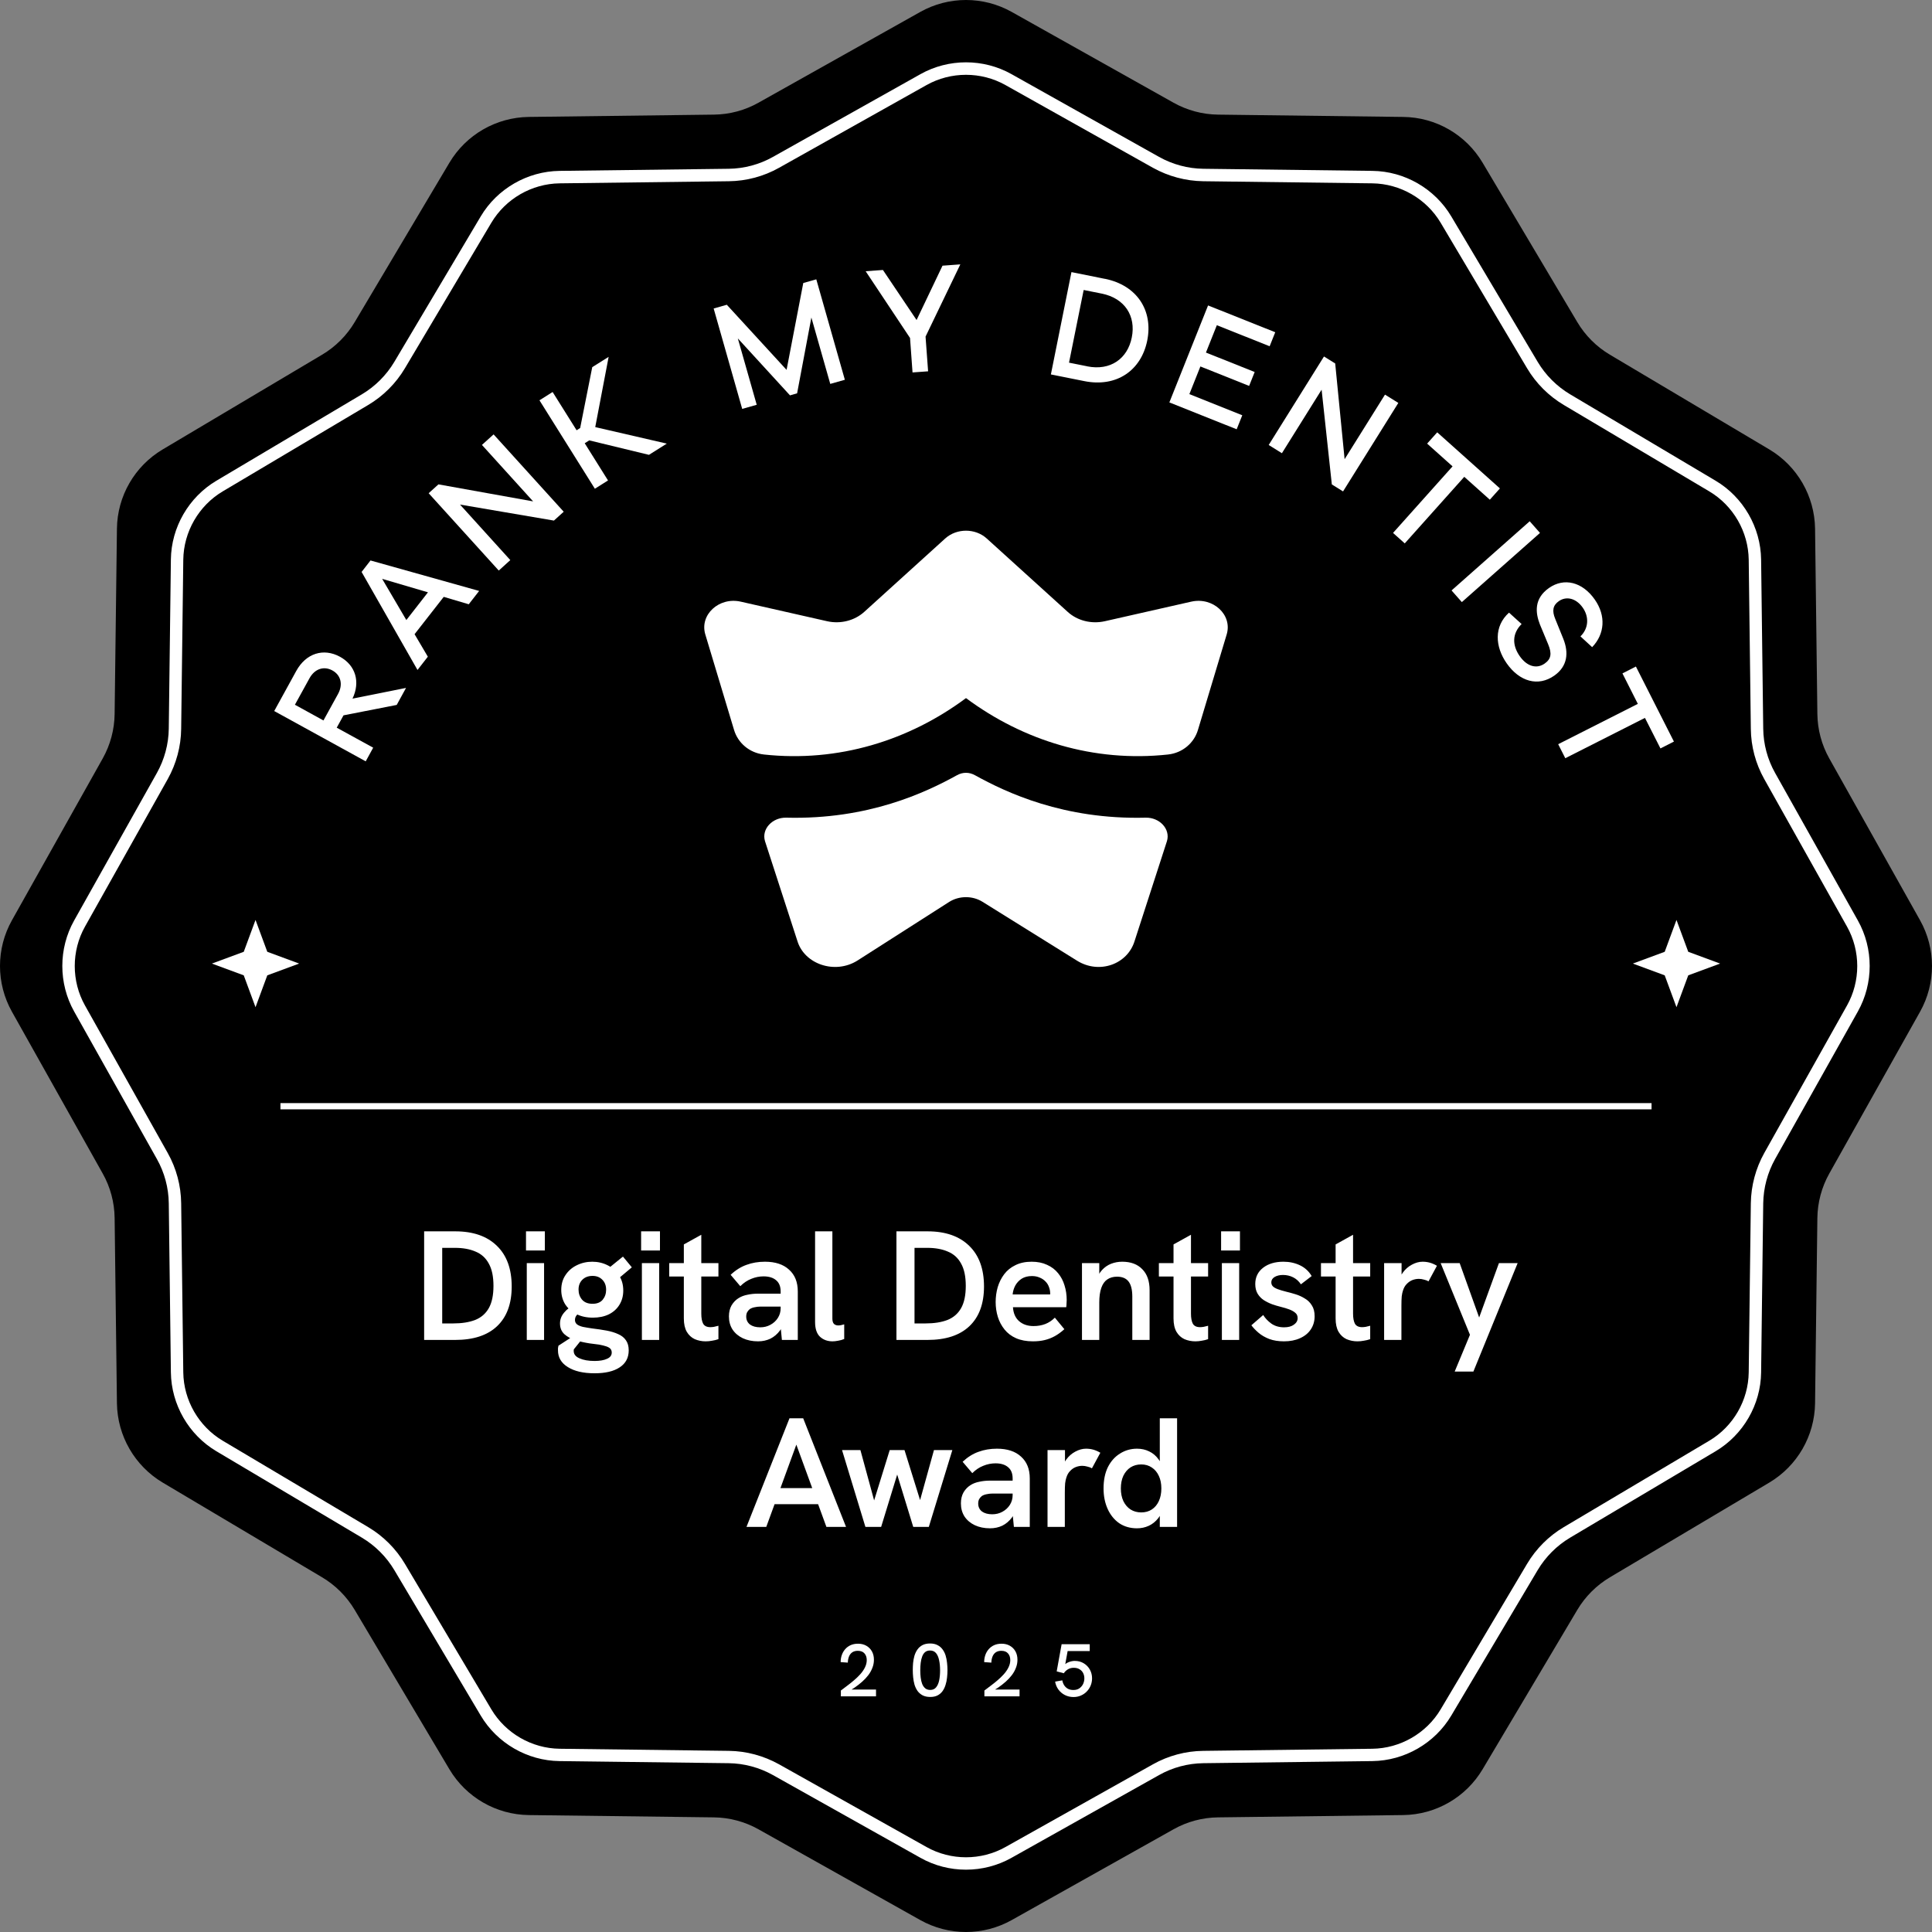 <svg width="310" height="310" viewBox="0 0 310 310" fill="none" xmlns="http://www.w3.org/2000/svg">
<rect x="0" y="0" width="310" height="310" fill="#808080" stroke="none"/>
<path d="M147.651 1.922C152.217 -0.641 157.783 -0.641 162.349 1.922L188.281 16.47C190.473 17.702 192.937 18.363 195.44 18.392L225.166 18.763C230.402 18.823 235.218 21.607 237.892 26.112L253.08 51.673C254.362 53.836 256.164 55.638 258.327 56.92L283.888 72.108C288.384 74.782 291.167 79.598 291.237 84.834L291.607 114.56C291.638 117.074 292.298 119.537 293.53 121.719L308.078 147.651C310.641 152.217 310.641 157.783 308.078 162.349L293.53 188.281C292.298 190.473 291.638 192.936 291.607 195.44L291.237 225.166C291.167 230.402 288.384 235.218 283.888 237.892L258.327 253.08C256.174 254.362 254.362 256.164 253.08 258.327L237.892 283.888C235.218 288.383 230.392 291.167 225.166 291.237L195.44 291.607C192.927 291.637 190.463 292.298 188.281 293.53L162.349 308.078C157.783 310.641 152.217 310.641 147.651 308.078L121.719 293.53C119.527 292.298 117.064 291.637 114.56 291.607L84.834 291.237C79.598 291.167 74.782 288.383 72.108 283.888L56.92 258.327C55.638 256.174 53.836 254.362 51.673 253.08L26.112 237.892C21.616 235.218 18.833 230.392 18.763 225.166L18.392 195.44C18.363 192.926 17.702 190.463 16.47 188.281L1.922 162.349C-0.641 157.783 -0.641 152.217 1.922 147.651L16.47 121.719C17.702 119.527 18.363 117.063 18.392 114.56L18.763 84.834C18.823 79.598 21.607 74.782 26.112 72.108L51.673 56.92C53.836 55.638 55.638 53.836 56.92 51.673L72.108 26.112C74.782 21.616 79.598 18.833 84.834 18.763L114.56 18.392C117.074 18.363 119.537 17.702 121.719 16.47L147.651 1.922Z" fill="#227DF5" style="fill:#227DF5;fill:color(display-p3 0.133 0.492 0.961);fill-opacity:1;"/>
<path d="M155 300C152.474 300 149.958 299.373 147.7 298.1L124.03 284.823C121.862 283.61 119.405 282.944 116.919 282.914L89.778 282.576C84.616 282.516 79.772 279.712 77.137 275.276L63.273 251.934C62 249.796 60.2 247.996 58.062 246.723L34.719 232.859C30.284 230.224 27.489 225.38 27.419 220.219L27.081 193.078C27.052 190.592 26.395 188.135 25.172 185.967L11.895 162.297C9.368 157.792 9.368 152.203 11.895 147.698L25.172 124.028C26.385 121.86 27.052 119.403 27.081 116.917L27.419 89.776C27.479 84.615 30.284 79.771 34.719 77.136L58.062 63.272C60.2 61.999 62 60.199 63.273 58.061L77.137 34.719C79.772 30.283 84.616 27.489 89.778 27.419L116.919 27.081C119.405 27.051 121.862 26.395 124.03 25.172L147.7 11.895C152.205 9.368 157.795 9.368 162.3 11.895L185.97 25.172C188.138 26.385 190.595 27.051 193.081 27.081L220.222 27.419C225.384 27.479 230.228 30.283 232.863 34.719L246.727 58.061C248 60.199 249.8 61.999 251.939 63.272L275.281 77.136C279.716 79.771 282.511 84.615 282.58 89.776L282.919 116.917C282.949 119.403 283.605 121.86 284.828 124.028L298.105 147.698C300.632 152.203 300.632 157.792 298.105 162.297L284.828 185.967C283.615 188.135 282.958 190.592 282.919 193.078L282.58 220.219C282.521 225.38 279.716 230.224 275.281 232.859L251.939 246.723C249.8 247.996 248 249.796 246.727 251.934L232.863 275.276C230.228 279.712 225.384 282.506 220.222 282.576L193.081 282.914C190.595 282.944 188.138 283.6 185.97 284.823L162.3 298.1C160.052 299.363 157.526 300 155 300ZM155 12.004C152.812 12.004 150.624 12.551 148.675 13.645L125.004 26.922C122.548 28.304 119.763 29.05 116.939 29.08L89.797 29.418C85.322 29.478 81.125 31.895 78.838 35.743L64.974 59.085C63.532 61.512 61.493 63.55 59.076 64.983L35.734 78.846C31.885 81.134 29.468 85.331 29.409 89.806L29.07 116.947C29.041 119.761 28.285 122.556 26.912 125.012L13.635 148.682C11.447 152.581 11.447 157.434 13.635 161.333L26.912 185.003C28.295 187.459 29.041 190.254 29.07 193.068L29.409 220.209C29.468 224.684 31.885 228.881 35.734 231.169L59.076 245.032C61.503 246.474 63.541 248.513 64.974 250.93L78.838 274.272C81.125 278.12 85.322 280.537 89.797 280.597L116.939 280.935C119.753 280.965 122.538 281.721 125.004 283.093L148.675 296.37C152.573 298.558 157.427 298.558 161.325 296.37L184.996 283.093C187.452 281.711 190.247 280.965 193.061 280.935L220.202 280.597C224.678 280.537 228.875 278.12 231.162 274.272L245.026 250.93C246.469 248.503 248.507 246.464 250.924 245.032L274.266 231.169C278.115 228.881 280.532 224.684 280.591 220.209L280.93 193.068C280.969 190.254 281.715 187.459 283.088 185.003L296.365 161.333C298.553 157.434 298.553 152.581 296.365 148.682L283.088 125.012C281.705 122.556 280.959 119.771 280.93 116.947L280.591 89.806C280.532 85.331 278.115 81.134 274.266 78.846L250.924 64.983C248.497 63.541 246.459 61.502 245.026 59.085L231.162 35.743C228.875 31.895 224.678 29.478 220.202 29.418L193.061 29.08C190.247 29.04 187.462 28.294 184.996 26.922L161.325 13.645C159.376 12.551 157.188 12.004 155 12.004Z" fill="white" style="fill:white;fill-opacity:1;"/>
<path d="M177.276 99.678L191.134 96.539H191.144C194.638 95.75 197.776 98.651 196.829 101.8L192.21 117.146C191.588 119.209 189.762 120.808 187.423 121.064C175.5 122.357 164.179 118.834 155 112.014C145.821 118.834 134.5 122.357 122.577 121.064C120.238 120.808 118.412 119.199 117.79 117.146L113.171 101.8C112.224 98.651 115.362 95.75 118.856 96.539L132.714 99.678C134.855 100.161 137.116 99.589 138.675 98.177L151.664 86.403C153.51 84.736 156.49 84.736 158.326 86.403L171.315 98.177C172.874 99.599 175.135 100.161 177.276 99.678Z" fill="white" style="fill:white;fill-opacity:1;"/>
<path d="M156.441 124.39C161.426 127.144 170.644 131.536 183.82 131.2C186.051 131.141 187.828 133.016 187.245 134.96L182.064 150.959C180.929 154.739 176.378 156.367 172.815 154.146L157.655 144.702C156.056 143.705 153.934 143.705 152.325 144.702L137.55 154.146C133.987 156.367 129.072 154.739 127.937 150.959L122.745 134.96C122.163 133.016 123.939 131.141 126.17 131.2C139.346 131.536 148.555 127.144 153.549 124.39C154.487 123.867 155.523 123.877 156.441 124.39Z" fill="white" style="fill:white;fill-opacity:1;"/>
<path d="M148.91 59.58L146.42 59.76L146.02 54.23L138.9 43.52L141.67 43.32L147.07 51.35L151.23 42.63L154.09 42.42L148.51 54.01L148.92 59.59L148.91 59.58Z" fill="white" style="fill:white;fill-opacity:1;"/>
<path d="M133.22 61.6L135.55 60.94L135.56 60.93L130.98 44.82L128.89 45.41L126.21 59.35L116.62 48.9L114.51 49.5L119.09 65.61L121.42 64.95L118.39 54.3L126.76 63.44L127.9 63.11L130.19 50.95L133.22 61.6Z" fill="white" style="fill:white;fill-opacity:1;"/>
<path d="M104.12 72.98L94.55 70.66L93.82 71.12L97.56 77.09L95.45 78.42L86.56 64.23L88.67 62.9L92.52 69.04L93.09 68.68L95.03 58.91L97.66 57.26L95.51 68.53L106.99 71.18L104.13 72.98H104.12Z" fill="white" style="fill:white;fill-opacity:1;"/>
<path d="M88.88 83.53L90.45 82.11L79.2 69.7L77.33 71.39L85.54 80.45L70.35 77.72L68.78 79.14L80.03 91.55L81.88 89.87L73.81 80.96L88.88 83.53Z" fill="white" style="fill:white;fill-opacity:1;"/>
<path fill-rule="evenodd" clip-rule="evenodd" d="M75.22 96.96L71.2 95.77L66.52 101.76L68.65 105.37L66.99 107.5L58.02 91.77L59.45 89.93L76.88 94.82L75.22 96.95V96.96ZM61.32 92.88L65.2 99.49L68.67 95.04L61.32 92.88Z" fill="white" style="fill:white;fill-opacity:1;"/>
<path fill-rule="evenodd" clip-rule="evenodd" d="M63.65 113.11L55.12 114.78L54.03 116.76L59.88 119.97L58.68 122.16L44 114.09L47.54 107.65C49.09 104.83 51.9 103.93 54.55 105.38C57.07 106.76 57.84 109.42 56.56 112.1L65.15 110.38L63.66 113.1L63.65 113.11ZM54.24 111.35C55.07 109.84 54.7 108.33 53.34 107.58C51.96 106.82 50.49 107.32 49.66 108.83L47.32 113.08L51.9 115.6L54.24 111.35Z" fill="white" style="fill:white;fill-opacity:1;"/>
<path fill-rule="evenodd" clip-rule="evenodd" d="M184.08 54.64C185.04 49.86 182.48 45.78 177.27 44.73V44.74L171.92 43.66L168.62 60.08L173.97 61.15C179.18 62.2 183.12 59.42 184.08 54.64ZM181.6 54.15C180.92 57.56 178.17 59.53 174.44 58.78L174.43 58.77L171.53 58.19L173.88 46.53L176.78 47.11C180.51 47.86 182.29 50.74 181.6 54.15Z" fill="white" style="fill:white;fill-opacity:1;"/>
<path d="M198.43 68.88L187.63 64.57L193.84 49.01L204.62 53.31L203.72 55.56L195.25 52.18L193.5 56.57L201.32 59.69L200.43 61.92L192.61 58.8L190.84 63.24L199.33 66.63L198.43 68.88Z" fill="white" style="fill:white;fill-opacity:1;"/>
<path d="M213.7 77.73L215.5 78.85L224.37 64.65L222.23 63.32L215.75 73.68L214.24 58.32L212.44 57.2L203.57 71.4L205.69 72.72L212.06 62.53L213.7 77.73Z" fill="white" style="fill:white;fill-opacity:1;"/>
<path d="M234.95 76.51L225.4 87.19L223.52 85.51L233.07 74.83L228.99 71.18L230.61 69.37L240.67 78.37L239.05 80.18L234.95 76.51Z" fill="white" style="fill:white;fill-opacity:1;"/>
<path d="M245.45 83.64L232.91 94.74L234.56 96.61L247.1 85.51L245.45 83.64Z" fill="white" style="fill:white;fill-opacity:1;"/>
<path d="M255.47 103.84L253.59 102.11C254.88 100.86 255.03 99.03 253.96 97.5C252.9 95.99 251.33 95.61 250.12 96.46C249.16 97.13 249.01 98.01 249.54 99.29L250.84 102.5C251.73 104.73 251.54 106.9 249.39 108.41C246.81 110.22 243.82 109.38 241.76 106.44C239.86 103.73 239.7 100.48 242.13 98.3L244.15 100.13C242.6 101.67 242.64 103.55 243.84 105.27C245.04 106.99 246.6 107.35 247.85 106.47C248.89 105.74 249.03 104.88 248.42 103.4L247.08 100.18C246.36 98.32 246.11 96.05 248.55 94.34C250.97 92.65 253.9 93.36 255.89 96.2C257.71 98.8 257.5 101.73 255.47 103.84Z" fill="white" style="fill:white;fill-opacity:1;"/>
<path d="M251.16 121.66L263.94 115.19L266.43 120.09L268.59 118.99L262.49 106.95L260.33 108.05L262.8 112.94L250.02 119.41L251.16 121.66Z" fill="white" style="fill:white;fill-opacity:1;"/>
<path d="M134.922 272.19V271.254C135.194 271.038 135.51 270.798 135.87 270.534C136.23 270.27 136.594 269.982 136.962 269.67C137.338 269.358 137.686 269.026 138.006 268.674C138.326 268.322 138.582 267.954 138.774 267.57C138.974 267.178 139.074 266.778 139.074 266.37C139.074 265.93 138.954 265.574 138.714 265.302C138.474 265.022 138.114 264.882 137.634 264.882C137.274 264.882 136.974 264.966 136.734 265.134C136.502 265.302 136.33 265.53 136.218 265.818C136.106 266.106 136.046 266.426 136.038 266.778L134.886 266.694C134.886 266.302 134.946 265.93 135.066 265.578C135.186 265.226 135.362 264.914 135.594 264.642C135.834 264.362 136.126 264.142 136.47 263.982C136.822 263.822 137.222 263.742 137.67 263.742C138.182 263.742 138.626 263.85 139.002 264.066C139.386 264.282 139.686 264.582 139.902 264.966C140.118 265.35 140.226 265.802 140.226 266.322C140.226 266.762 140.146 267.186 139.986 267.594C139.834 268.002 139.618 268.394 139.338 268.77C139.058 269.138 138.734 269.486 138.366 269.814C137.998 270.142 137.602 270.454 137.178 270.75C136.754 271.038 136.314 271.302 135.858 271.542L136.17 271.098H140.562V272.19H134.922Z" fill="white" style="fill:white;fill-opacity:1;"/>
<path d="M149.269 272.286C148.781 272.286 148.369 272.198 148.033 272.022C147.705 271.846 147.433 271.61 147.217 271.314C147.009 271.01 146.849 270.674 146.737 270.306C146.633 269.93 146.561 269.542 146.521 269.142C146.481 268.734 146.461 268.346 146.461 267.978C146.461 267.61 146.477 267.23 146.509 266.838C146.549 266.438 146.621 266.054 146.725 265.686C146.837 265.31 146.997 264.974 147.205 264.678C147.413 264.382 147.681 264.146 148.009 263.97C148.345 263.794 148.753 263.706 149.233 263.706C149.705 263.706 150.105 263.794 150.433 263.97C150.761 264.138 151.029 264.366 151.237 264.654C151.453 264.942 151.617 265.27 151.729 265.638C151.841 266.006 151.917 266.394 151.957 266.802C152.005 267.202 152.029 267.594 152.029 267.978C152.029 268.378 152.005 268.782 151.957 269.19C151.917 269.598 151.837 269.986 151.717 270.354C151.605 270.722 151.445 271.054 151.237 271.35C151.029 271.638 150.765 271.866 150.445 272.034C150.125 272.202 149.733 272.286 149.269 272.286ZM149.269 271.158C149.669 271.158 149.981 271.018 150.205 270.738C150.437 270.458 150.601 270.082 150.697 269.61C150.793 269.138 150.841 268.61 150.841 268.026C150.841 267.41 150.789 266.866 150.685 266.394C150.589 265.914 150.425 265.534 150.193 265.254C149.961 264.974 149.641 264.834 149.233 264.834C148.913 264.834 148.649 264.918 148.441 265.086C148.241 265.254 148.085 265.486 147.973 265.782C147.861 266.078 147.781 266.418 147.733 266.802C147.685 267.178 147.661 267.582 147.661 268.014C147.661 268.43 147.685 268.826 147.733 269.202C147.781 269.578 147.861 269.914 147.973 270.21C148.093 270.498 148.257 270.73 148.465 270.906C148.673 271.074 148.941 271.158 149.269 271.158Z" fill="white" style="fill:white;fill-opacity:1;"/>
<path d="M157.952 272.19V271.254C158.224 271.038 158.54 270.798 158.9 270.534C159.26 270.27 159.624 269.982 159.992 269.67C160.368 269.358 160.716 269.026 161.036 268.674C161.356 268.322 161.612 267.954 161.804 267.57C162.004 267.178 162.104 266.778 162.104 266.37C162.104 265.93 161.984 265.574 161.744 265.302C161.504 265.022 161.144 264.882 160.664 264.882C160.304 264.882 160.004 264.966 159.764 265.134C159.532 265.302 159.36 265.53 159.248 265.818C159.136 266.106 159.076 266.426 159.068 266.778L157.916 266.694C157.916 266.302 157.976 265.93 158.096 265.578C158.216 265.226 158.392 264.914 158.624 264.642C158.864 264.362 159.156 264.142 159.5 263.982C159.852 263.822 160.252 263.742 160.7 263.742C161.212 263.742 161.656 263.85 162.032 264.066C162.416 264.282 162.716 264.582 162.932 264.966C163.148 265.35 163.256 265.802 163.256 266.322C163.256 266.762 163.176 267.186 163.016 267.594C162.864 268.002 162.648 268.394 162.368 268.77C162.088 269.138 161.764 269.486 161.396 269.814C161.028 270.142 160.632 270.454 160.208 270.75C159.784 271.038 159.344 271.302 158.888 271.542L159.2 271.098H163.592V272.19H157.952Z" fill="white" style="fill:white;fill-opacity:1;"/>
<path d="M172.251 272.298C171.747 272.298 171.283 272.19 170.859 271.974C170.443 271.758 170.099 271.466 169.827 271.098C169.555 270.722 169.379 270.298 169.299 269.826L170.451 269.622C170.499 269.894 170.595 270.15 170.739 270.39C170.891 270.63 171.091 270.822 171.339 270.966C171.595 271.102 171.891 271.17 172.227 271.17C172.611 271.17 172.931 271.082 173.187 270.906C173.451 270.722 173.651 270.49 173.787 270.21C173.923 269.922 173.991 269.618 173.991 269.298C173.991 268.994 173.927 268.714 173.799 268.458C173.671 268.202 173.479 267.998 173.223 267.846C172.975 267.686 172.663 267.606 172.287 267.606C171.943 267.606 171.635 267.686 171.363 267.846C171.099 267.998 170.875 268.21 170.691 268.482L169.551 268.182L170.343 263.826H174.855V264.918H170.775L171.399 264.426L170.835 267.522L170.487 267.438C170.799 267.078 171.123 266.834 171.459 266.706C171.803 266.57 172.135 266.502 172.455 266.502C172.999 266.502 173.479 266.63 173.895 266.886C174.319 267.142 174.647 267.482 174.879 267.906C175.111 268.33 175.227 268.794 175.227 269.298C175.227 269.698 175.155 270.078 175.011 270.438C174.867 270.798 174.659 271.118 174.387 271.398C174.123 271.678 173.807 271.898 173.439 272.058C173.079 272.218 172.683 272.298 172.251 272.298Z" fill="white" style="fill:white;fill-opacity:1;"/>
<path d="M41 147.61L42.889 152.721L48 154.61L42.889 156.499L41 161.61L39.111 156.499L34 154.61L39.111 152.721L41 147.61Z" fill="white" style="fill:white;fill-opacity:1;"/>
<path d="M269 147.61L270.889 152.721L276 154.61L270.889 156.499L269 161.61L267.111 156.499L262 154.61L267.111 152.721L269 147.61Z" fill="white" style="fill:white;fill-opacity:1;"/>
<path fill-rule="evenodd" clip-rule="evenodd" d="M265 178H45V177H265V178Z" fill="white" style="fill:white;fill-opacity:1;"/>
<path d="M68.055 215V197.575H73.055C75.922 197.575 78.147 198.35 79.73 199.9C81.314 201.433 82.105 203.608 82.105 206.425C82.105 209.192 81.322 211.317 79.755 212.8C78.205 214.267 75.964 215 73.03 215H68.055ZM70.955 212.35H72.755C74.105 212.35 75.264 212.167 76.23 211.8C77.197 211.417 77.93 210.783 78.43 209.9C78.93 209.017 79.18 207.825 79.18 206.325C79.18 204.825 78.93 203.633 78.43 202.75C77.947 201.85 77.239 201.208 76.305 200.825C75.389 200.425 74.289 200.225 73.005 200.225H70.955V212.35ZM84.525 215V202.675H87.3V215H84.525ZM84.4 200.65V197.575H87.425V200.65H84.4ZM95.406 220.35C93.59 220.35 92.156 220.017 91.106 219.35C90.056 218.7 89.531 217.808 89.531 216.675C89.531 216.575 89.531 216.458 89.531 216.325C89.548 216.192 89.573 216.058 89.606 215.925L92.956 213.75L93.706 214.475L92.081 216.5C92.065 216.55 92.056 216.592 92.056 216.625C92.056 216.675 92.056 216.725 92.056 216.775C92.056 217.292 92.365 217.683 92.981 217.95C93.615 218.233 94.423 218.375 95.406 218.375C96.24 218.375 96.906 218.258 97.406 218.025C97.906 217.808 98.156 217.475 98.156 217.025C98.156 216.775 98.081 216.567 97.931 216.4C97.781 216.25 97.556 216.125 97.256 216.025C96.956 215.925 96.581 215.833 96.131 215.75C95.698 215.683 95.181 215.617 94.581 215.55C93.831 215.433 93.09 215.267 92.356 215.05C91.64 214.833 91.04 214.508 90.556 214.075C90.09 213.642 89.856 213.067 89.856 212.35C89.856 211.717 90.073 211.142 90.506 210.625C90.94 210.092 91.515 209.658 92.231 209.325L93.656 210.425C93.19 210.525 92.84 210.7 92.606 210.95C92.373 211.183 92.256 211.467 92.256 211.8C92.256 212.083 92.365 212.317 92.581 212.5C92.798 212.667 93.106 212.8 93.506 212.9C93.923 212.983 94.415 213.067 94.981 213.15C95.831 213.25 96.615 213.367 97.331 213.5C98.048 213.633 98.673 213.825 99.206 214.075C99.74 214.308 100.148 214.633 100.431 215.05C100.731 215.467 100.881 216.008 100.881 216.675C100.881 217.858 100.398 218.767 99.431 219.4C98.481 220.033 97.14 220.35 95.406 220.35ZM95.131 211.425C94.131 211.425 93.248 211.233 92.481 210.85C91.715 210.467 91.115 209.942 90.681 209.275C90.265 208.592 90.056 207.825 90.056 206.975C90.056 206.058 90.281 205.267 90.731 204.6C91.181 203.917 91.781 203.392 92.531 203.025C93.298 202.642 94.131 202.45 95.031 202.45C95.931 202.45 96.756 202.642 97.506 203.025C98.256 203.392 98.856 203.925 99.306 204.625C99.773 205.308 100.006 206.125 100.006 207.075C100.006 207.942 99.798 208.708 99.381 209.375C98.981 210.025 98.415 210.533 97.681 210.9C96.948 211.25 96.098 211.425 95.131 211.425ZM95.081 209.2C95.798 209.2 96.34 208.983 96.706 208.55C97.073 208.1 97.256 207.567 97.256 206.95C97.256 206.283 97.056 205.75 96.656 205.35C96.256 204.933 95.731 204.725 95.081 204.725C94.398 204.725 93.848 204.933 93.431 205.35C93.031 205.75 92.831 206.275 92.831 206.925C92.831 207.558 93.023 208.1 93.406 208.55C93.79 208.983 94.348 209.2 95.081 209.2ZM99.206 205.175L97.181 203.875L99.956 201.625L101.381 203.35L99.206 205.175ZM102.995 215V202.675H105.77V215H102.995ZM102.87 200.65V197.575H105.895V200.65H102.87ZM113.226 215.225C112.609 215.225 112.026 215.108 111.476 214.875C110.943 214.625 110.518 214.233 110.201 213.7C109.884 213.15 109.726 212.433 109.726 211.55V199.675L112.526 198.125V210.775C112.526 211.475 112.626 212.017 112.826 212.4C113.043 212.767 113.426 212.95 113.976 212.95C114.143 212.95 114.334 212.933 114.551 212.9C114.784 212.85 115.026 212.792 115.276 212.725V214.875C114.943 214.992 114.601 215.075 114.251 215.125C113.918 215.192 113.576 215.225 113.226 215.225ZM107.376 204.825V202.675H115.276V204.825H107.376ZM125.46 215L125.26 212.925V207.225C125.26 206.425 125.018 205.825 124.535 205.425C124.052 205.008 123.377 204.8 122.51 204.8C121.843 204.8 121.185 204.933 120.535 205.2C119.902 205.45 119.318 205.842 118.785 206.375L117.235 204.55C118.035 203.8 118.885 203.267 119.785 202.95C120.685 202.617 121.668 202.45 122.735 202.45C124.402 202.45 125.693 202.875 126.61 203.725C127.543 204.558 128.01 205.725 128.01 207.225V215H125.46ZM121.635 215.225C120.718 215.225 119.902 215.058 119.185 214.725C118.485 214.392 117.935 213.925 117.535 213.325C117.152 212.725 116.96 212.025 116.96 211.225C116.96 210.542 117.102 209.95 117.385 209.45C117.685 208.95 118.068 208.558 118.535 208.275C118.935 208.025 119.402 207.85 119.935 207.75C120.468 207.633 121.027 207.575 121.61 207.575H125.485V209.65H122.01C121.71 209.65 121.41 209.683 121.11 209.75C120.81 209.8 120.543 209.9 120.31 210.05C120.143 210.183 120.002 210.35 119.885 210.55C119.785 210.75 119.735 210.983 119.735 211.25C119.735 211.783 119.935 212.208 120.335 212.525C120.752 212.825 121.302 212.975 121.985 212.975C122.585 212.975 123.127 212.842 123.61 212.575C124.11 212.308 124.51 211.942 124.81 211.475C125.11 211.008 125.26 210.483 125.26 209.9L126.11 211.275C125.91 212.142 125.593 212.875 125.16 213.475C124.727 214.058 124.21 214.5 123.61 214.8C123.01 215.083 122.352 215.225 121.635 215.225ZM133.584 215.225C132.784 215.225 132.117 214.983 131.584 214.5C131.05 214 130.784 213.208 130.784 212.125V197.575H133.559V211.575C133.559 211.958 133.642 212.242 133.809 212.425C133.992 212.592 134.225 212.675 134.509 212.675C134.659 212.675 134.809 212.658 134.959 212.625C135.125 212.592 135.292 212.55 135.459 212.5V214.85C135.142 214.983 134.817 215.075 134.484 215.125C134.15 215.192 133.85 215.225 133.584 215.225ZM143.839 215V197.575H148.839C151.705 197.575 153.93 198.35 155.514 199.9C157.097 201.433 157.889 203.608 157.889 206.425C157.889 209.192 157.105 211.317 155.539 212.8C153.989 214.267 151.747 215 148.814 215H143.839ZM146.739 212.35H148.539C149.889 212.35 151.047 212.167 152.014 211.8C152.98 211.417 153.714 210.783 154.214 209.9C154.714 209.017 154.964 207.825 154.964 206.325C154.964 204.825 154.714 203.633 154.214 202.75C153.73 201.85 153.022 201.208 152.089 200.825C151.172 200.425 150.072 200.225 148.789 200.225H146.739V212.35ZM165.733 215.225C164.7 215.225 163.8 215.058 163.033 214.725C162.283 214.392 161.666 213.925 161.183 213.325C160.7 212.725 160.341 212.05 160.108 211.3C159.875 210.533 159.758 209.742 159.758 208.925C159.758 208.108 159.866 207.317 160.083 206.55C160.316 205.767 160.666 205.067 161.133 204.45C161.6 203.833 162.2 203.35 162.933 203C163.666 202.633 164.533 202.45 165.533 202.45C166.483 202.45 167.308 202.617 168.008 202.95C168.725 203.267 169.316 203.717 169.783 204.3C170.25 204.867 170.591 205.517 170.808 206.25C171.041 206.983 171.158 207.767 171.158 208.6C171.158 208.717 171.15 208.883 171.133 209.1C171.133 209.317 171.116 209.533 171.083 209.75H162.533C162.6 210.733 162.933 211.483 163.533 212C164.133 212.517 164.9 212.775 165.833 212.775C166.516 212.775 167.141 212.667 167.708 212.45C168.275 212.233 168.791 211.892 169.258 211.425L170.783 213.275C170.266 213.742 169.75 214.117 169.233 214.4C168.716 214.683 168.175 214.892 167.608 215.025C167.058 215.158 166.433 215.225 165.733 215.225ZM168.433 208.35C168.466 208.217 168.483 208.083 168.483 207.95C168.5 207.817 168.508 207.683 168.508 207.55C168.508 207.183 168.441 206.833 168.308 206.5C168.191 206.167 168.008 205.875 167.758 205.625C167.508 205.358 167.2 205.15 166.833 205C166.466 204.833 166.05 204.75 165.583 204.75C164.933 204.75 164.383 204.892 163.933 205.175C163.5 205.458 163.158 205.825 162.908 206.275C162.675 206.708 162.533 207.183 162.483 207.7H169.333L168.433 208.35ZM173.609 215V202.675H176.384V205.4L175.884 205.525C176.1 204.808 176.417 204.225 176.834 203.775C177.25 203.325 177.734 202.992 178.284 202.775C178.85 202.558 179.442 202.45 180.059 202.45C181.442 202.45 182.517 202.85 183.284 203.65C184.067 204.433 184.459 205.558 184.459 207.025V215H181.684V208.05C181.684 206.95 181.484 206.142 181.084 205.625C180.684 205.108 180.067 204.85 179.234 204.85C178.617 204.85 178.092 205 177.659 205.3C177.242 205.583 176.925 206.033 176.709 206.65C176.492 207.267 176.384 208.05 176.384 209V215H173.609ZM191.798 215.225C191.182 215.225 190.598 215.108 190.048 214.875C189.515 214.625 189.09 214.233 188.773 213.7C188.457 213.15 188.298 212.433 188.298 211.55V199.675L191.098 198.125V210.775C191.098 211.475 191.198 212.017 191.398 212.4C191.615 212.767 191.998 212.95 192.548 212.95C192.715 212.95 192.907 212.933 193.123 212.9C193.357 212.85 193.598 212.792 193.848 212.725V214.875C193.515 214.992 193.173 215.075 192.823 215.125C192.49 215.192 192.148 215.225 191.798 215.225ZM185.948 204.825V202.675H193.848V204.825H185.948ZM196.057 215V202.675H198.832V215H196.057ZM195.932 200.65V197.575H198.957V200.65H195.932ZM206.014 215.225C205.13 215.225 204.347 215.1 203.664 214.85C202.98 214.583 202.405 214.25 201.939 213.85C201.472 213.45 201.089 213.05 200.789 212.65L202.689 211C203.005 211.517 203.439 211.975 203.989 212.375C204.555 212.775 205.239 212.975 206.039 212.975C206.705 212.975 207.23 212.833 207.614 212.55C208.014 212.267 208.214 211.917 208.214 211.5C208.214 211.133 208.089 210.85 207.839 210.65C207.589 210.433 207.264 210.25 206.864 210.1C206.464 209.95 206.022 209.817 205.539 209.7C205.072 209.583 204.597 209.442 204.114 209.275C203.63 209.092 203.18 208.867 202.764 208.6C202.364 208.333 202.039 207.992 201.789 207.575C201.539 207.158 201.414 206.642 201.414 206.025C201.414 204.942 201.83 204.075 202.664 203.425C203.497 202.775 204.589 202.45 205.939 202.45C206.905 202.45 207.789 202.642 208.589 203.025C209.389 203.408 210.014 203.983 210.464 204.75L208.739 206.075C208.405 205.575 207.989 205.2 207.489 204.95C206.989 204.7 206.447 204.575 205.864 204.575C205.33 204.575 204.88 204.683 204.514 204.9C204.164 205.117 203.989 205.4 203.989 205.75C203.989 206.017 204.072 206.233 204.239 206.4C204.405 206.567 204.664 206.717 205.014 206.85C205.364 206.983 205.805 207.117 206.339 207.25C206.839 207.367 207.355 207.508 207.889 207.675C208.422 207.842 208.914 208.067 209.364 208.35C209.83 208.617 210.205 208.983 210.489 209.45C210.789 209.9 210.939 210.483 210.939 211.2C210.939 212 210.73 212.708 210.314 213.325C209.914 213.925 209.339 214.392 208.589 214.725C207.855 215.058 206.997 215.225 206.014 215.225ZM217.806 215.225C217.19 215.225 216.606 215.108 216.056 214.875C215.523 214.625 215.098 214.233 214.781 213.7C214.465 213.15 214.306 212.433 214.306 211.55V199.675L217.106 198.125V210.775C217.106 211.475 217.206 212.017 217.406 212.4C217.623 212.767 218.006 212.95 218.556 212.95C218.723 212.95 218.915 212.933 219.131 212.9C219.365 212.85 219.606 212.792 219.856 212.725V214.875C219.523 214.992 219.181 215.075 218.831 215.125C218.498 215.192 218.156 215.225 217.806 215.225ZM211.956 204.825V202.675H219.856V204.825H211.956ZM222.09 215V202.675H224.89V206L224.365 206.075C224.448 205.358 224.69 204.733 225.09 204.2C225.49 203.65 225.973 203.225 226.54 202.925C227.123 202.608 227.698 202.45 228.265 202.45C228.665 202.45 229.048 202.5 229.415 202.6C229.782 202.7 230.165 202.867 230.565 203.1L229.215 205.6C229.032 205.483 228.79 205.392 228.49 205.325C228.207 205.242 227.932 205.2 227.665 205.2C227.315 205.2 226.965 205.267 226.615 205.4C226.282 205.533 225.982 205.742 225.715 206.025C225.448 206.292 225.248 206.642 225.115 207.075C225.032 207.308 224.965 207.617 224.915 208C224.882 208.367 224.865 208.883 224.865 209.55V215H222.09ZM233.413 220.075L235.863 214.175L231.163 202.675H234.213L237.338 211.4L240.513 202.675H243.513L236.413 220.075H233.413ZM119.777 245L126.677 227.575H128.877L135.752 245H132.602L127.777 231.8L122.952 245H119.777ZM124.077 241.35L124.977 238.775H130.552L131.502 241.35H124.077ZM138.859 245L135.109 232.675H138.059L140.259 240.75L142.759 232.675H145.134L147.634 240.7L149.859 232.675H152.809L149.034 245H146.534L143.959 236.6L141.384 245H138.859ZM162.683 245L162.483 242.925V237.225C162.483 236.425 162.241 235.825 161.758 235.425C161.275 235.008 160.6 234.8 159.733 234.8C159.066 234.8 158.408 234.933 157.758 235.2C157.125 235.45 156.541 235.842 156.008 236.375L154.458 234.55C155.258 233.8 156.108 233.267 157.008 232.95C157.908 232.617 158.891 232.45 159.958 232.45C161.625 232.45 162.916 232.875 163.833 233.725C164.766 234.558 165.233 235.725 165.233 237.225V245H162.683ZM158.858 245.225C157.941 245.225 157.125 245.058 156.408 244.725C155.708 244.392 155.158 243.925 154.758 243.325C154.375 242.725 154.183 242.025 154.183 241.225C154.183 240.542 154.325 239.95 154.608 239.45C154.908 238.95 155.291 238.558 155.758 238.275C156.158 238.025 156.625 237.85 157.158 237.75C157.691 237.633 158.25 237.575 158.833 237.575H162.708V239.65H159.233C158.933 239.65 158.633 239.683 158.333 239.75C158.033 239.8 157.766 239.9 157.533 240.05C157.366 240.183 157.225 240.35 157.108 240.55C157.008 240.75 156.958 240.983 156.958 241.25C156.958 241.783 157.158 242.208 157.558 242.525C157.975 242.825 158.525 242.975 159.208 242.975C159.808 242.975 160.35 242.842 160.833 242.575C161.333 242.308 161.733 241.942 162.033 241.475C162.333 241.008 162.483 240.483 162.483 239.9L163.333 241.275C163.133 242.142 162.816 242.875 162.383 243.475C161.95 244.058 161.433 244.5 160.833 244.8C160.233 245.083 159.575 245.225 158.858 245.225ZM168.082 245V232.675H170.882V236L170.357 236.075C170.44 235.358 170.682 234.733 171.082 234.2C171.482 233.65 171.965 233.225 172.532 232.925C173.115 232.608 173.69 232.45 174.257 232.45C174.657 232.45 175.04 232.5 175.407 232.6C175.773 232.7 176.157 232.867 176.557 233.1L175.207 235.6C175.023 235.483 174.782 235.392 174.482 235.325C174.198 235.242 173.923 235.2 173.657 235.2C173.307 235.2 172.957 235.267 172.607 235.4C172.273 235.533 171.973 235.742 171.707 236.025C171.44 236.292 171.24 236.642 171.107 237.075C171.023 237.308 170.957 237.617 170.907 238C170.873 238.367 170.857 238.883 170.857 239.55V245H168.082ZM182.446 245.225C181.346 245.225 180.388 244.95 179.571 244.4C178.771 243.833 178.154 243.067 177.721 242.1C177.288 241.133 177.071 240.042 177.071 238.825C177.071 237.492 177.304 236.35 177.771 235.4C178.254 234.45 178.904 233.725 179.721 233.225C180.538 232.708 181.446 232.45 182.446 232.45C183.146 232.45 183.788 232.592 184.371 232.875C184.971 233.158 185.471 233.575 185.871 234.125C186.288 234.658 186.579 235.317 186.746 236.1L186.096 236.125V227.575H188.871V245H186.096V241.575L186.846 241.4C186.629 242.3 186.296 243.033 185.846 243.6C185.413 244.15 184.904 244.558 184.321 244.825C183.738 245.092 183.113 245.225 182.446 245.225ZM183.121 242.675C183.771 242.675 184.338 242.517 184.821 242.2C185.304 241.883 185.679 241.433 185.946 240.85C186.213 240.267 186.346 239.592 186.346 238.825C186.346 238.058 186.213 237.392 185.946 236.825C185.679 236.242 185.304 235.792 184.821 235.475C184.338 235.142 183.771 234.975 183.121 234.975C182.471 234.975 181.896 235.133 181.396 235.45C180.913 235.767 180.529 236.217 180.246 236.8C179.979 237.383 179.846 238.058 179.846 238.825C179.846 239.592 179.979 240.267 180.246 240.85C180.529 241.433 180.913 241.883 181.396 242.2C181.896 242.517 182.471 242.675 183.121 242.675Z" fill="white" style="fill:white;fill-opacity:1;"/>
</svg>
